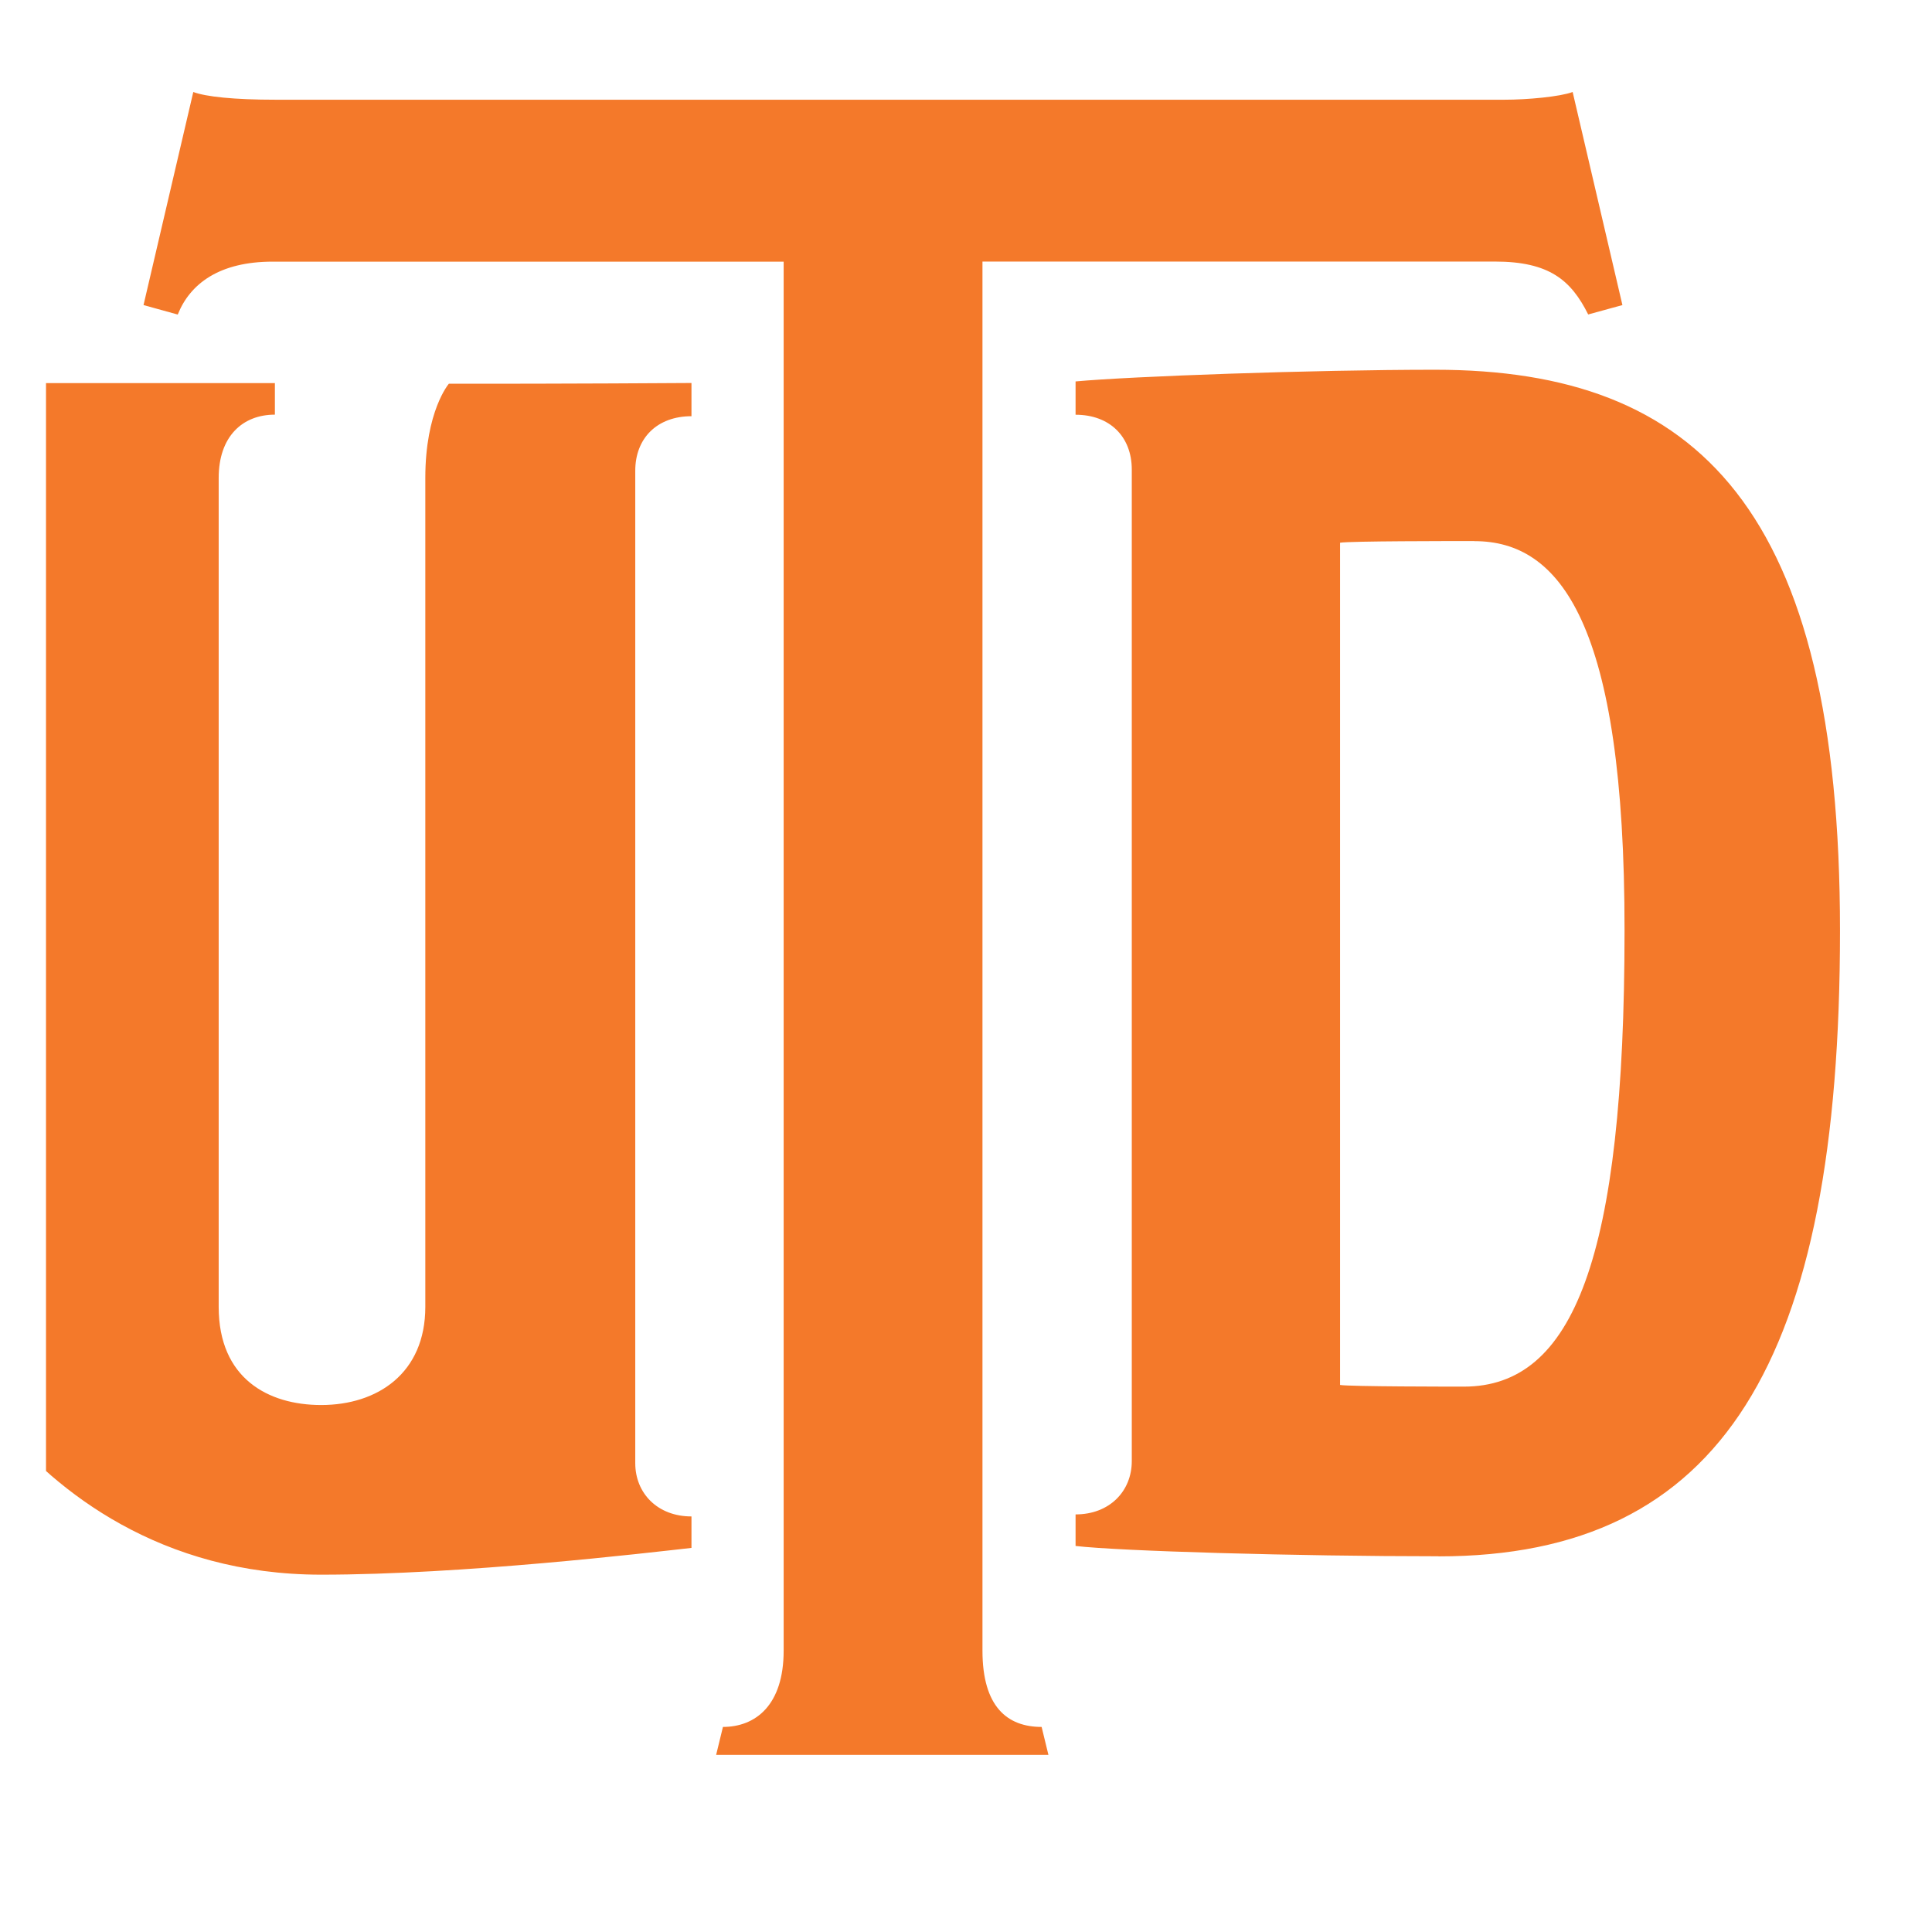 <svg width="21" height="21" viewBox="0 0 21 21" fill="none" xmlns="http://www.w3.org/2000/svg">
<g clip-path="url(#clip0_176_1481)">
<path d="M17.635 3.316L17.263 3.418C17.077 3.046 16.841 2.843 16.249 2.843H10.679V17.942C10.679 18.553 10.95 18.771 11.322 18.771L11.396 19.075H7.784L7.858 18.771C8.213 18.771 8.518 18.534 8.518 17.942V2.844H2.963C2.388 2.844 2.067 3.081 1.932 3.419L1.56 3.316L2.101 1C2.236 1.051 2.541 1.084 2.997 1.084H16.351C16.604 1.084 16.959 1.051 17.094 1L17.635 3.316ZM15.635 16.916C14.094 16.916 12.172 16.86 11.691 16.804V16.461C12.062 16.461 12.302 16.207 12.302 15.882V5.104C12.302 4.743 12.06 4.508 11.691 4.508V4.146C12.284 4.091 14.263 4.019 15.599 4.019C18.459 4.019 20 5.538 20 10.116C20 14.801 18.719 16.917 15.637 16.917L15.635 16.916ZM16.024 5.881C15.764 5.881 14.677 5.881 14.566 5.899V15.054C14.677 15.072 15.783 15.072 15.912 15.072C17.101 15.072 17.658 13.679 17.658 10.116C17.661 6.769 16.955 5.882 16.027 5.882L16.024 5.881ZM7.516 4.524V4.163C7.516 4.163 6.049 4.173 4.879 4.171C4.879 4.171 4.623 4.467 4.623 5.195V14.205C4.623 14.927 4.103 15.272 3.491 15.272C2.915 15.272 2.377 14.983 2.377 14.205V5.195C2.377 4.743 2.637 4.507 2.988 4.507V4.164H0.5C0.5 4.164 0.13 4.513 0.13 5.195V14.421C0.13 14.909 0.111 15.162 0 15.47C0.611 16.211 1.745 17.116 3.491 17.116C5.032 17.116 7.033 16.879 7.516 16.825V16.483C7.145 16.483 6.905 16.229 6.905 15.904V5.122C6.903 4.761 7.145 4.524 7.516 4.524Z" fill="#F4792A"/>
</g>
<defs>
<clipPath id="clip0_176_1481">
<rect width="20" height="20" fill="white" transform="translate(0.5 0.5)"/>
</clipPath>
</defs>
</svg>
